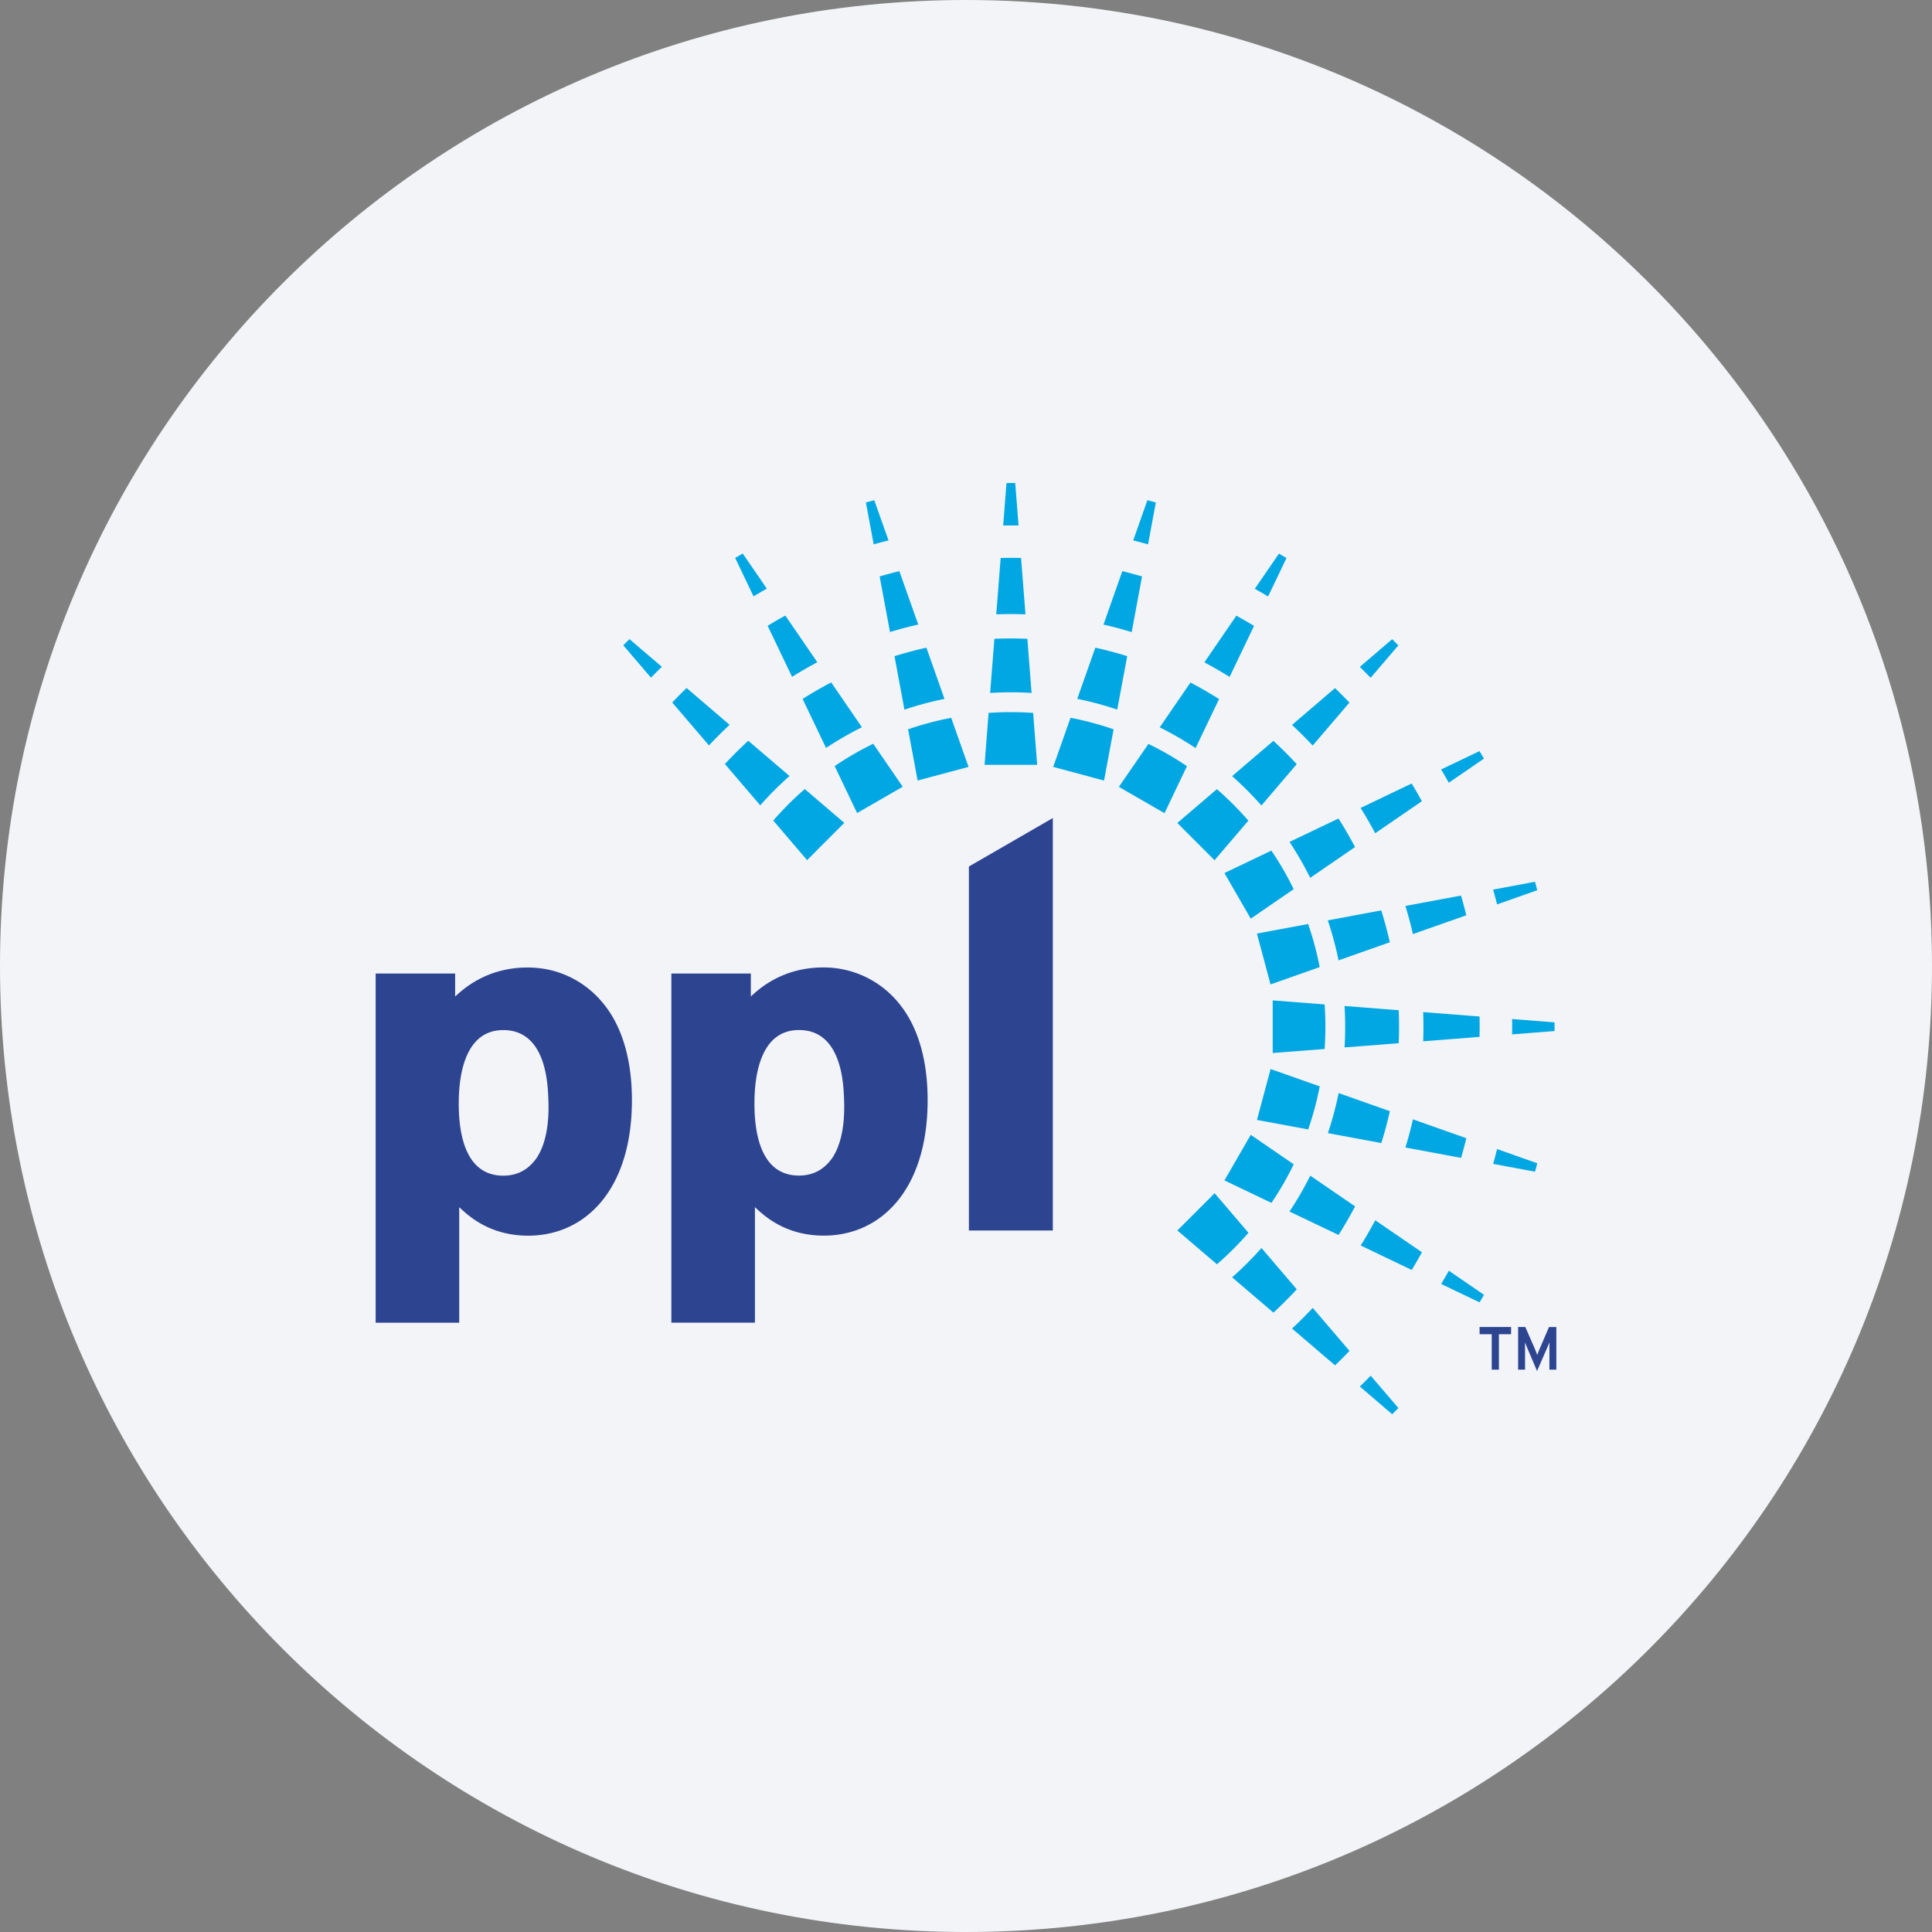 <svg width="36" height="36" fill="none" xmlns="http://www.w3.org/2000/svg"><rect width="100%" height="100%" fill="#808080" stroke="none"/><path d="M18 0c2.837 0 5.52.656 7.907 1.825C31.884 4.753 36 10.895 36 18c0 9.942-8.058 18-18 18-9.94 0-18-8.057-18-18C0 8.06 8.06 0 18 0z" fill="#F2F4F7"/><path d="M29 25.522v-.794h-.137l-.176.411c-.016.037-.03.077-.042.109l-.043-.109-.18-.412h-.134v.795h.129v-.42c0-.025 0-.06-.002-.088.01.022.022.05.032.077l.194.456.198-.456c.012-.026.022-.055.032-.079v.51H29zm-.843-.661v-.134h-.587v.134h.226v.661h.134v-.661h.227zM13.991 18.14H12.51v6.506h1.557v-2.153c.15.14.547.531 1.283.531 1.066 0 1.935-.857 1.935-2.526 0-.858-.236-1.427-.51-1.771a1.8 1.8 0 0 0-1.434-.7c-.765 0-1.199.401-1.35.541v-.429zm1.737 2.348c.009.243.009.756-.227 1.1-.066.084-.236.317-.613.317-.652 0-.83-.662-.83-1.342 0-.671.178-1.37.83-1.37.802 0 .83 1.016.84 1.295zM8.482 18.14H7v6.507h1.557v-2.153c.151.14.548.531 1.284.531 1.066 0 1.934-.857 1.934-2.526 0-.858-.236-1.427-.51-1.771-.32-.41-.82-.7-1.434-.7-.764 0-1.198.401-1.35.541v-.429zm1.736 2.35c.01.242.01.755-.227 1.1-.066.084-.235.317-.613.317-.651 0-.83-.662-.83-1.343 0-.671.179-1.37.83-1.37.802 0 .83 1.016.84 1.295zm7.836-4.344v6.783h1.564v-7.686l-1.564.903z" fill="#2D4491"/><path d="m23.729 24.459-.77-.658a6.28 6.28 0 0 0 .547-.546l.657.769a7.192 7.192 0 0 1-.434.434zm1.148.982-.801-.685c.133-.124.26-.252.385-.385l.685.801a8.728 8.728 0 0 1-.269.269zm1.065.911-.603-.516c.068-.066.136-.134.202-.202l.516.603-.115.115zm-2.25-3.938-.876-.419.49-.849.8.549c-.12.25-.26.49-.415.719zm1.25.597-.914-.436c.143-.214.272-.437.387-.668l.835.572c-.096.182-.198.36-.308.532zm1.363.652-.95-.455c.095-.153.186-.31.271-.47l.87.596c-.061.111-.125.22-.19.329zm1.265.604-.716-.342a9.02 9.02 0 0 0 .143-.247l.655.449a7.134 7.134 0 0 1-.082.14zm-3.194-3.222-.954-.177.254-.948.915.323a5.836 5.836 0 0 1-.215.802zm1.363.254-.995-.185c.081-.242.148-.492.2-.746l.954.337a6.92 6.92 0 0 1-.16.594zm1.486.276-1.037-.193c.053-.172.1-.347.14-.525l.995.352a8.79 8.79 0 0 1-.098.366zm1.378.257-.78-.145c.026-.092.05-.184.073-.276l.749.265-.042.156zm-3.921-2.286-.967.075v-.98l.967.075a5.941 5.941 0 0 1 0 .83zm1.38-.107-1.008.078a6.328 6.328 0 0 0 0-.772l1.009.079a7.454 7.454 0 0 1 0 .614zm1.507-.118-1.05.082a7.927 7.927 0 0 0 0-.544l1.05.082a8.55 8.55 0 0 1 0 .38zm1.398-.109-.791.062a8.497 8.497 0 0 0 0-.286l.79.062.001.081v.081zM24.59 18.02l-.915.323-.254-.947.954-.178c.09.26.162.527.215.802zm1.306-.462-.954.337a6.157 6.157 0 0 0-.2-.745l.996-.186c.06.195.114.393.159.594zm1.426-.503-.994.35a7.594 7.594 0 0 0-.14-.524l1.036-.193c.035.121.068.243.098.367zm1.322-.467-.748.264a9.687 9.687 0 0 0-.074-.275l.78-.146c.015.052.028.104.042.157zm-4.538-.02-.8.55-.49-.85.874-.418c.155.228.294.468.416.718zm1.143-.784-.835.573a6.228 6.228 0 0 0-.386-.669l.913-.436c.11.173.212.35.308.532zm1.246-.855-.87.597a7.54 7.54 0 0 0-.272-.471l.951-.455c.066.108.13.218.19.33zm1.156-.793-.655.449a8.687 8.687 0 0 0-.143-.247l.716-.342.082.14zm-4.39 1.156-.63.737-.693-.694.737-.63c.209.182.405.378.587.587zm.901-1.053-.657.77a6.325 6.325 0 0 0-.546-.547l.769-.657c.15.138.296.284.434.434zm.983-1.148-.685.801a7.5 7.5 0 0 0-.385-.384l.801-.686c.091.088.181.178.269.27zm.911-1.065-.516.603a8.947 8.947 0 0 0-.202-.202l.603-.516.115.115zm-3.939 2.25-.418.876-.85-.49.55-.8c.25.121.49.26.718.415zm.598-1.25-.437.913a6.237 6.237 0 0 0-.668-.386l.573-.835c.182.096.36.199.532.308zm.652-1.363-.455.95a7.887 7.887 0 0 0-.47-.271l.596-.87c.111.062.22.125.329.19zm.605-1.265-.343.716a9.315 9.315 0 0 0-.247-.143l.449-.654.14.08zM20.75 13.59l-.178.954-.947-.254.323-.915c.275.053.543.125.802.215zm.254-1.363-.186.995a6.197 6.197 0 0 0-.745-.2l.337-.953c.201.044.4.097.594.158zm.276-1.486-.193 1.037a7.608 7.608 0 0 0-.525-.14l.351-.995c.124.03.246.063.367.098zm.257-1.378-.145.78a9.086 9.086 0 0 0-.276-.073l.264-.749.157.042zm-6.541 5.34.736.63-.693.694-.63-.737c.181-.209.377-.405.587-.587zm-1.053-.9.769.657c-.193.17-.376.353-.546.546l-.658-.769a7.28 7.28 0 0 1 .435-.434zm-1.149-.983.801.686a7.75 7.75 0 0 0-.384.384l-.685-.8c.088-.092.177-.182.268-.27zm-1.065-.91.604.515a8.947 8.947 0 0 0-.203.202l-.516-.603.115-.115zm4.543 1.95.549.8-.85.49-.418-.875c.229-.155.469-.294.719-.416zm-.784-1.144.572.835a6.237 6.237 0 0 0-.668.386l-.436-.913c.172-.11.35-.212.532-.308zm-.855-1.246.596.87c-.16.085-.317.176-.47.272l-.455-.951c.108-.066.218-.13.329-.19zm-.793-1.155.449.654a9.478 9.478 0 0 0-.248.143l-.342-.716.14-.081zm3.884 3.06.323.915-.948.254-.178-.954c.26-.09.528-.162.803-.214zm-.462-1.306.337.954a6.219 6.219 0 0 0-.746.2l-.185-.996c.195-.06.393-.114.594-.158zm-.504-1.426.352.994a7.69 7.69 0 0 0-.526.14l-.193-1.036c.122-.035.244-.068.367-.098zm-.467-1.322.265.749a9.068 9.068 0 0 0-.276.073l-.145-.78.156-.042zm2.96 3.963.075.967h-.98l.075-.967a6.003 6.003 0 0 1 .83 0zm-.108-1.38.079 1.008a6.254 6.254 0 0 0-.772 0l.079-1.009a7.458 7.458 0 0 1 .614 0zm-.117-1.507.082 1.05a7.925 7.925 0 0 0-.544 0l.082-1.05a8.593 8.593 0 0 1 .38 0zM18.917 9l.062.791h-.286l.062-.79.08-.001h.082zm3.759 14.558-.737-.63.694-.694.63.737c-.182.21-.378.405-.587.587z" fill="#00A7E2"/></svg>
